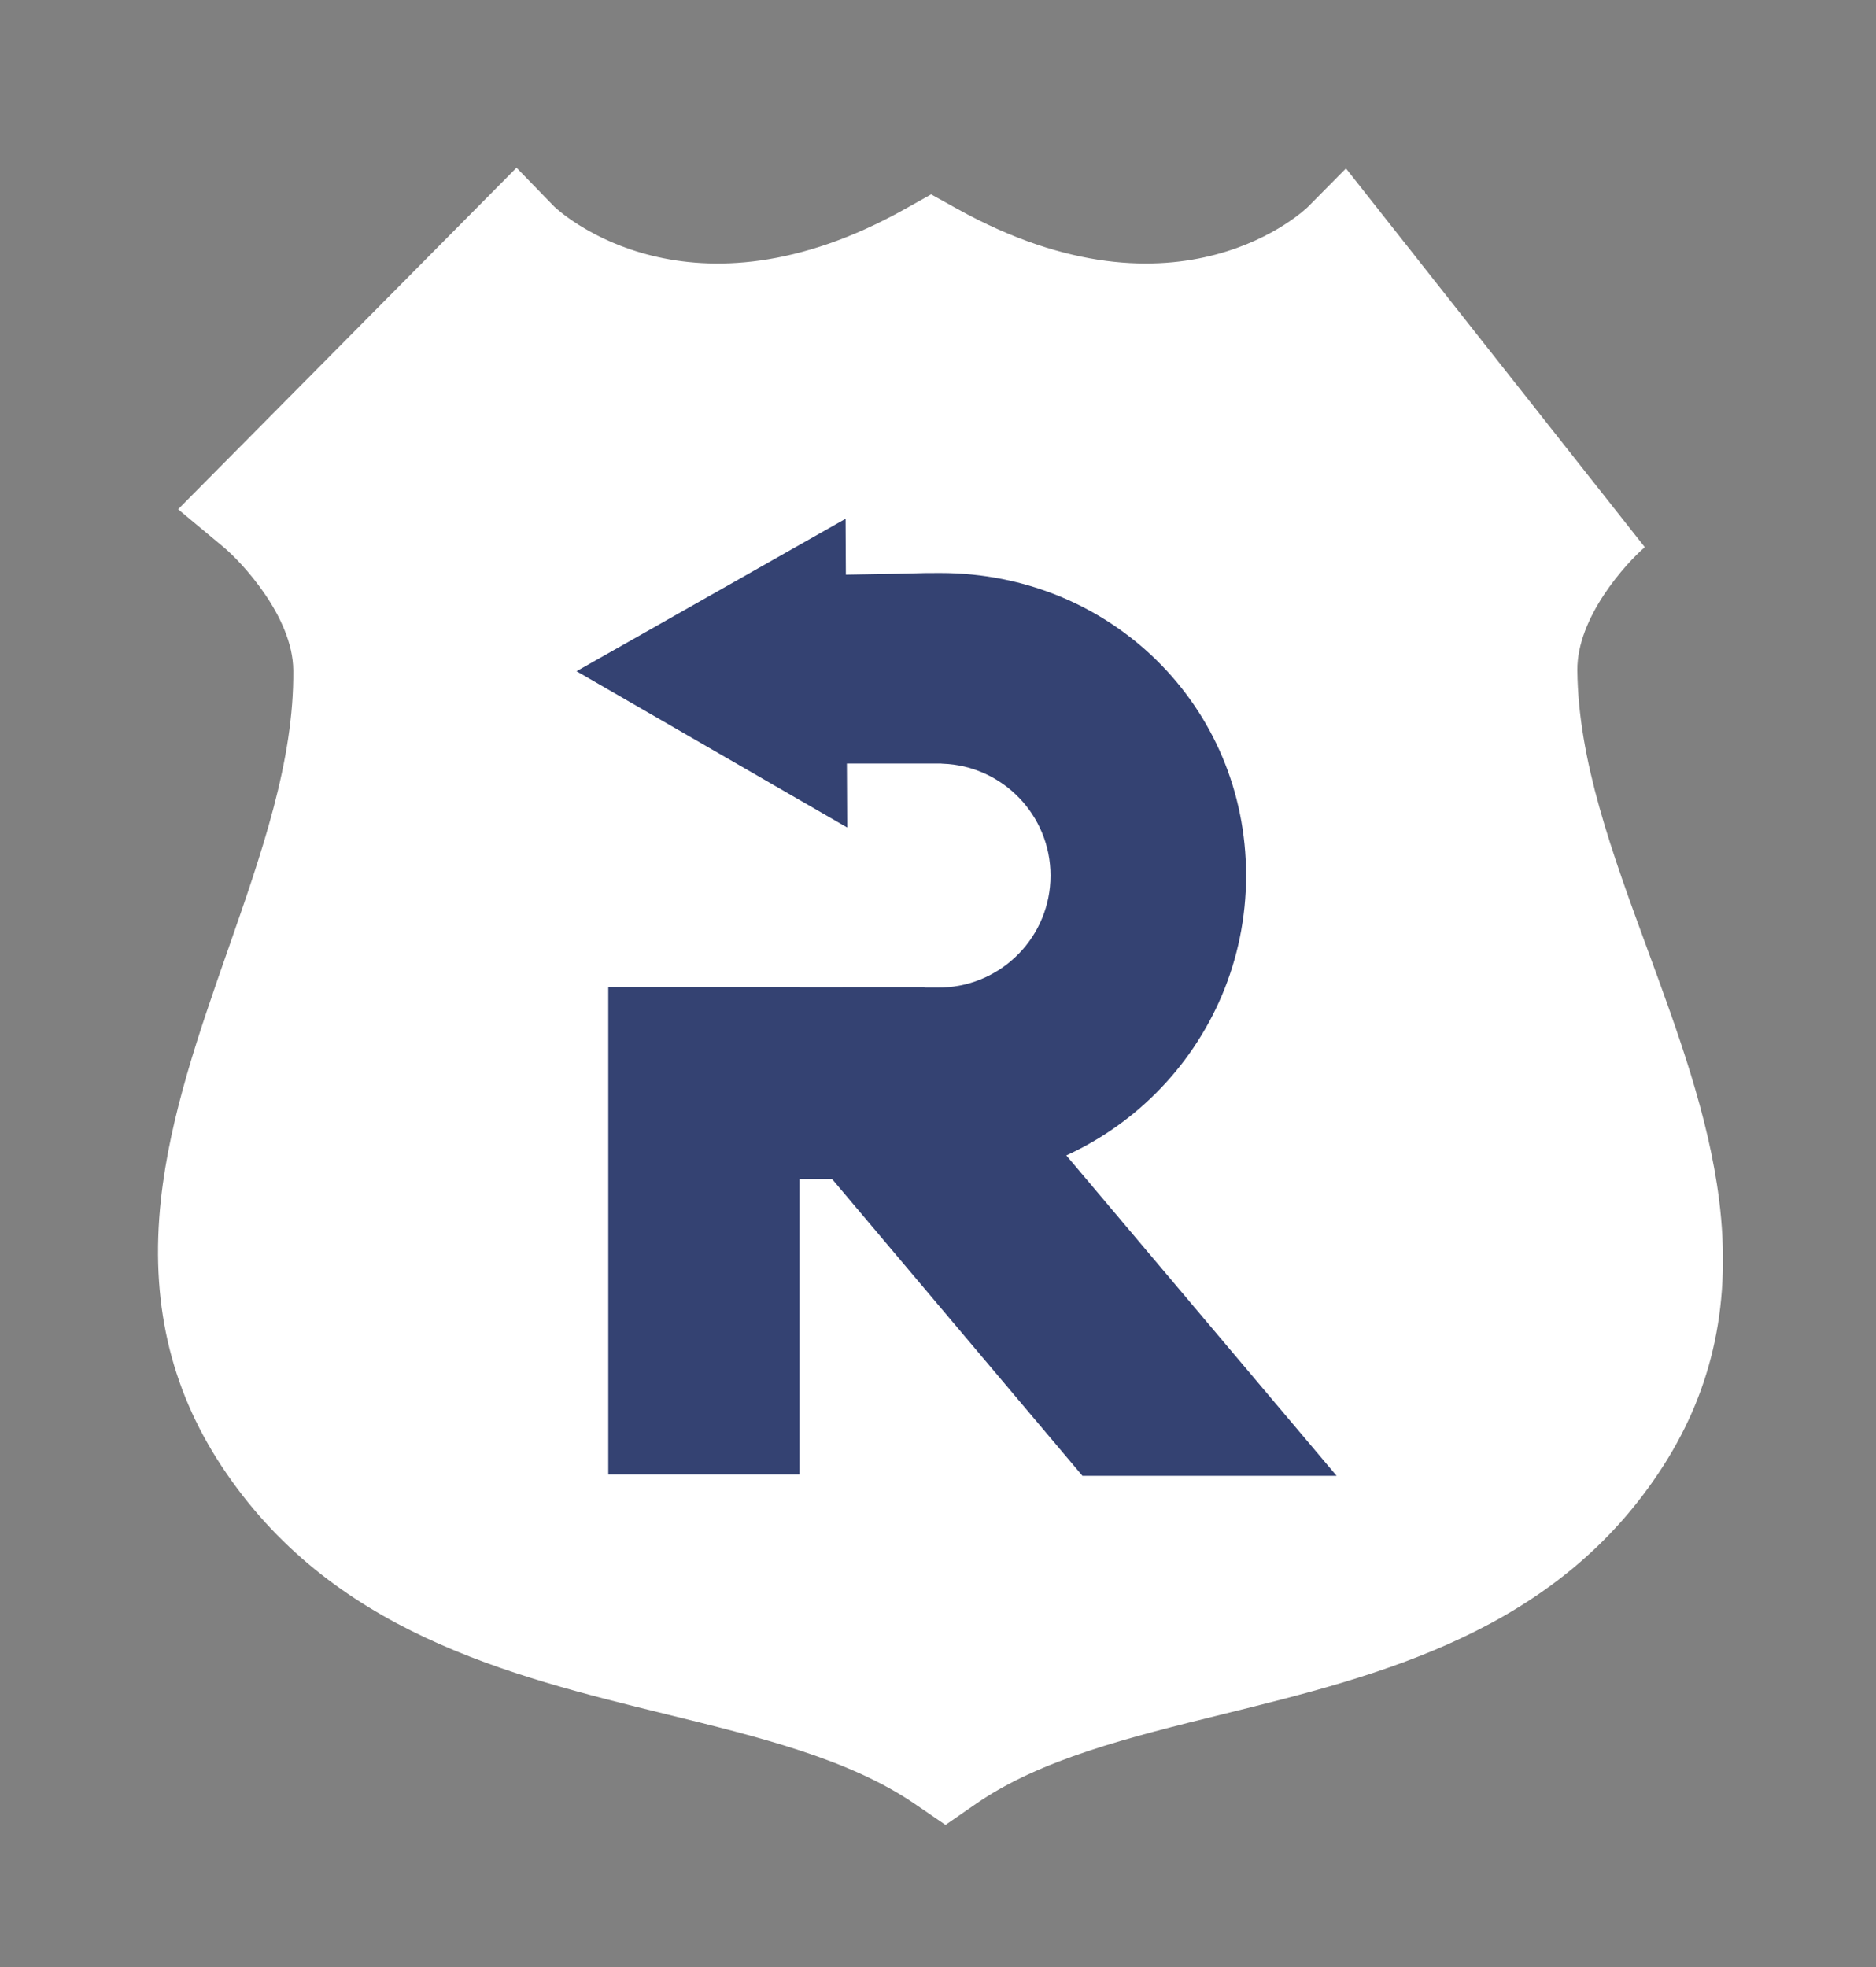 <?xml version="1.0" encoding="utf-8"?>
<svg viewBox="-266.146 677.044 594.759 623.614" xmlns="http://www.w3.org/2000/svg">
  <rect x="-266.146" y="677.044" width="594.759" height="623.614" fill="#808080" stroke="none"/>
  <g transform="matrix(1.471, 0, 0.013, 1.471, -918.078, 623.255)" style="">
    <g id="g3012" transform="matrix(0.222, 0, 0, 0.222, 148.704, 149.345)">
      <g id="flowRoot3866" style="fill:#000000" transform="matrix(1.4 0 0 1.4 50.323 -336.14)"/>
      <g transform="matrix(3.141, 0, 0, 3.142, 1423.244, -345.217)" style="">
        <g>
          <path d="M 496.807 318.889 C 493.765 292.868 484.47 266.938 475.482 241.862 C 464.662 211.674 454.441 183.159 454.441 155.256 C 454.441 138.883 469.772 122.235 475.63 117.242 L 384.293 0.222 L 372.483 12.05 C 372.091 12.443 332.504 50.857 264.13 12.766 L 256.001 8.238 L 247.872 12.766 C 181.168 49.929 141.906 14.316 139.476 12.007 L 127.929 0 L 22.401 105.526 L 36.369 117.242 C 41.867 121.853 57.558 138.732 57.558 155.256 C 57.558 183.161 47.337 211.675 36.517 241.862 C 27.529 266.938 18.234 292.868 15.192 318.889 C 11.566 349.903 17.418 376.742 33.082 400.937 C 66.338 452.307 121.352 465.835 169.891 477.772 C 198.983 484.927 226.461 491.684 246.535 505.491 L 256 512 L 265.464 505.491 C 285.538 491.686 313.017 484.927 342.108 477.772 C 390.647 465.835 445.661 452.307 478.917 400.938 C 494.581 376.742 500.434 349.904 496.807 318.889 Z" style="stroke-width: 72.554px; paint-order: fill; fill: rgb(255, 255, 255);"/>
          <path d="M 509.369 420.653 C 488.259 451.094 458.84 474.176 431.703 486.96 C 404.48 499.784 375.041 507.031 350.772 512.999 C 321.681 520.154 300.15 524.244 286.021 535.381 L 256.001 556.028 L 225.977 535.38 C 211.851 524.242 190.32 520.154 161.228 512.999 C 136.958 507.031 107.519 499.784 80.296 486.96 C 53.159 474.176 23.74 451.093 2.63 420.652 C -6.69 405.743 -14.865 387.057 -18.541 370.198 C -22.186 353.481 -22.762 332.987 -20.839 314.677 C -16.856 284.641 -6.62 254.697 2.368 229.622 C 13.188 199.434 21.281 177.041 21.281 155.256 C 21.281 155.218 21.285 155.191 21.29 155.174 C 21.124 155.064 20.564 154.469 18.913 152.012 C 16.182 147.946 14.545 146.179 13.056 145.036 L -31.25 107.873 L 128.435 -51.809 L 154.077 -25.146 C 154.077 -25.146 164.464 -14.291 164.464 -14.291 C 165.39 -13.406 168.181 -10.515 178.248 -8.035 C 184.858 -6.407 189.102 -6.004 198.06 -7.27 C 208.181 -8.7 216.89 -11.081 230.219 -18.926 L 256.001 -33.287 L 281.785 -18.925 C 295.422 -10.882 304.282 -8.539 314.569 -7.19 C 323.638 -6 327.892 -6.477 334.524 -8.231 C 340.032 -9.688 342.154 -10.786 345.595 -12.965 C 347.29 -14.038 346.975 -13.753 346.863 -13.633 L 384.273 -51.101 L 543.249 107.873 L 512.911 133.32 L 499.162 144.851 C 497.427 146.233 495.706 148.088 493.003 152.134 C 491.451 154.457 490.891 155.071 490.713 155.194 C 490.716 155.21 490.718 155.23 490.718 155.256 C 490.718 177.039 498.811 199.434 509.631 229.622 C 518.619 254.697 528.855 284.641 532.838 314.676 C 534.761 332.988 534.185 353.481 530.54 370.199 C 526.864 387.058 518.689 405.744 509.369 420.653 Z M 116.13 110.34 C 116.535 111.264 117.081 112.511 117.803 114.162 C 122.971 125.985 120.155 120.016 121.269 123.279 L 390.839 124.201 C 391.887 121.039 389.111 127.381 394.127 115.321 C 395.049 113.104 395.683 111.586 396.106 110.578 L 375.192 89.663 C 371.923 90.924 379.949 88.525 365.118 93.198 C 352.017 96.89 331.554 100.341 310.739 98.871 C 291.094 97.484 281.237 97.711 256.035 85.671 C 236.167 93.37 220.905 97.483 201.26 98.87 C 180.446 100.34 159.984 96.89 146.884 93.199 C 132.052 88.526 140.078 90.924 136.808 89.663 Z M 427.353 346.046 C 428.643 339.146 428.628 334.411 427.547 325.924 C 425.313 308.374 418.568 289.589 409.888 265.376 C 402.309 244.163 402.051 243.792 398.787 232.837 L 114.305 232.525 C 110.146 244.551 108.543 246.449 102.11 265.374 C 93.431 289.587 86.686 308.374 84.451 325.925 C 83.371 334.412 83.355 339.147 84.645 346.047 C 85.952 353.034 86.9 356.568 91.573 363.071 C 100.057 378.393 110.041 384.186 126.838 391.851 C 143.869 399.624 163.21 404.374 186.529 410.11 C 213.511 416.743 232.703 421.905 255.999 431.903 C 279.296 421.905 298.49 416.744 325.468 410.11 C 348.787 404.375 368.129 399.624 385.161 391.85 C 401.958 384.185 411.942 378.393 420.424 363.072 C 425.099 356.568 426.047 353.033 427.353 346.046 Z" style="fill: none;"/>
          <path d="M 479.337 401.21 C 445.931 452.686 390.766 466.321 342.227 478.258 C 313.136 485.413 285.739 492.135 265.747 505.903 L 256 512.607 L 246.252 505.903 C 226.26 492.133 198.864 485.413 169.772 478.258 C 121.233 466.321 66.068 452.686 32.662 401.209 C 16.964 376.931 11.073 349.927 14.695 318.831 C 17.75 292.755 27.058 266.769 36.046 241.693 C 46.866 211.506 57.058 183.077 57.058 155.256 C 57.058 138.902 41.523 122.215 36.048 117.625 L 21.662 105.558 L 127.936 -0.714 L 139.829 11.652 C 141.077 12.837 151.349 22.185 169.691 26.703 C 188.087 31.234 214.395 30.879 247.629 12.329 L 256.001 7.666 L 264.373 12.329 C 298.438 31.343 325.241 31.231 343.672 26.356 C 362.046 21.496 371.936 11.89 372.129 11.697 L 384.293 -0.485 L 490.337 105.558 L 475.953 117.624 C 470.115 122.598 454.941 139.052 454.941 155.256 C 454.941 183.075 465.133 211.505 475.953 241.693 C 484.941 266.769 494.249 292.755 497.304 318.831 C 500.927 349.928 495.035 376.931 479.337 401.21 Z M 496.31 318.947 C 493.281 292.981 483.999 267.107 475.011 242.031 C 464.191 211.843 453.941 183.243 453.941 155.256 C 453.941 138.714 469.426 121.875 475.306 116.861 L 488.859 105.494 L 384.293 0.929 L 372.837 12.403 C 372.638 12.603 362.539 22.4 343.928 27.323 C 325.374 32.23 298.196 32.28 263.887 13.203 L 256.001 8.81 L 248.115 13.203 C 214.645 31.816 187.97 32.236 169.452 27.674 C 150.879 23.099 140.351 13.528 139.132 12.369 L 127.922 0.714 L 23.14 105.494 L 36.69 116.859 C 42.211 121.491 58.058 138.562 58.058 155.256 C 58.058 183.245 47.808 211.844 36.988 242.031 C 28 267.107 18.718 292.981 15.689 318.947 C 12.059 349.879 17.872 376.553 33.502 400.665 C 66.608 451.928 121.471 465.349 170.01 477.286 C 199.102 484.441 226.662 491.235 246.818 505.079 L 256 511.393 L 265.181 505.079 C 285.337 491.237 312.898 484.441 341.989 477.286 C 390.528 465.349 445.391 451.928 478.497 400.666 C 494.127 376.553 499.941 349.88 496.31 318.947 Z M 129.519 45.492 C 136.313 49.771 145.575 54.498 157.221 57.904 C 178.986 64.285 213.198 67.037 255.777 45.785 L 256 45.674 L 256.223 45.785 C 298.802 67.039 333.012 64.286 354.779 57.904 C 366.425 54.497 375.687 49.77 382.481 45.492 L 382.818 45.279 L 442.179 104.64 L 441.89 104.99 C 432.993 115.781 422.645 132.329 421.63 152.024 L 421.606 152.497 L 90.392 152.497 L 90.368 152.023 C 89.354 132.33 79.006 115.781 70.108 104.99 L 69.819 104.64 L 129.182 45.279 Z M 71.168 104.705 C 80.036 115.555 90.112 131.773 91.339 151.497 L 420.659 151.497 C 421.883 131.778 431.96 115.56 440.83 104.705 L 382.675 46.55 C 375.872 50.795 366.793 55.423 355.061 58.864 C 333.192 65.264 298.841 68.096 256 46.791 C 213.262 67.974 178.806 65.263 156.939 58.864 C 145.207 55.424 136.128 50.796 129.325 46.55 Z M 451.297 383.058 C 425.092 423.412 380.889 434.353 334.25 445.823 C 307.273 452.457 279.55 459.266 256.246 472.494 L 255.999 472.634 L 255.752 472.494 C 232.448 459.266 204.727 452.456 177.748 445.823 C 131.11 434.353 86.908 423.414 60.701 383.058 C 35.166 343.434 50.131 301.391 67.489 252.965 C 75.393 230.913 83.47 208.377 87.614 185.312 L 87.688 184.9 L 424.309 184.9 L 424.383 185.312 C 428.527 208.377 436.604 230.913 444.508 252.965 C 461.868 301.391 476.833 343.432 451.297 383.058 Z M 443.566 253.303 C 435.662 231.251 427.661 208.903 423.473 185.9 L 88.524 185.9 C 84.336 208.903 76.335 231.251 68.431 253.303 C 51.073 301.729 36.056 343.33 61.541 382.514 C 87.448 422.656 131.348 433.381 177.986 444.851 C 204.965 451.484 232.567 458.206 255.999 471.485 C 279.379 458.298 307.035 451.485 334.012 444.851 C 380.651 433.381 424.552 422.654 450.457 382.514 C 475.943 343.329 460.926 301.729 443.566 253.303 Z" style="fill: none; paint-order: fill;"/>
          <path d="M 479.337 401.21 C 445.931 452.686 390.766 466.321 342.227 478.258 C 313.136 485.413 285.739 492.135 265.747 505.903 L 256 512.607 L 246.252 505.903 C 226.26 492.133 198.864 485.413 169.772 478.258 C 121.233 466.321 66.068 452.686 32.662 401.209 C 16.964 376.931 11.073 349.927 14.695 318.831 C 17.75 292.755 27.058 266.769 36.046 241.693 C 46.866 211.506 57.058 183.077 57.058 155.256 C 57.058 138.902 41.523 122.215 36.048 117.625 L 21.662 105.558 L 127.936 -0.714 L 139.829 11.652 C 141.077 12.837 151.349 22.185 169.691 26.703 C 188.087 31.234 214.395 30.879 247.629 12.329 L 256.001 7.666 L 264.373 12.329 C 298.438 31.343 325.241 31.231 343.672 26.356 C 362.046 21.496 371.936 11.89 372.129 11.697 L 384.293 -0.485 L 490.337 105.558 L 475.953 117.624 C 470.115 122.598 454.941 139.052 454.941 155.256 C 454.941 183.075 465.133 211.505 475.953 241.693 C 484.941 266.769 494.249 292.755 497.304 318.831 C 500.927 349.928 495.035 376.931 479.337 401.21 Z M 496.31 318.947 C 493.281 292.981 483.999 267.107 475.011 242.031 C 464.191 211.843 453.941 183.243 453.941 155.256 C 453.941 138.714 469.426 121.875 475.306 116.861 L 488.859 105.494 L 384.293 0.929 L 372.837 12.403 C 372.638 12.603 362.539 22.4 343.928 27.323 C 325.374 32.23 298.196 32.28 263.887 13.203 L 256.001 8.81 L 248.115 13.203 C 214.645 31.816 187.97 32.236 169.452 27.674 C 150.879 23.099 140.351 13.528 139.132 12.369 L 127.922 0.714 L 23.14 105.494 L 36.69 116.859 C 42.211 121.491 58.058 138.562 58.058 155.256 C 58.058 183.245 47.808 211.844 36.988 242.031 C 28 267.107 18.718 292.981 15.689 318.947 C 12.059 349.879 17.872 376.553 33.502 400.665 C 66.608 451.928 121.471 465.349 170.01 477.286 C 199.102 484.441 226.662 491.235 246.818 505.079 L 256 511.393 L 265.181 505.079 C 285.337 491.237 312.898 484.441 341.989 477.286 C 390.528 465.349 445.391 451.928 478.497 400.666 C 494.127 376.553 499.941 349.88 496.31 318.947 Z M 129.519 45.492 C 136.313 49.771 145.575 54.498 157.221 57.904 C 178.986 64.285 213.198 67.037 255.777 45.785 L 256 45.674 L 256.223 45.785 C 298.802 67.039 333.012 64.286 354.779 57.904 C 366.425 54.497 375.687 49.77 382.481 45.492 L 382.818 45.279 L 442.179 104.64 L 441.89 104.99 C 432.993 115.781 422.645 132.329 421.63 152.024 L 421.606 152.497 L 90.392 152.497 L 90.368 152.023 C 89.354 132.33 79.006 115.781 70.108 104.99 L 69.819 104.64 L 129.182 45.279 Z M 71.168 104.705 C 80.036 115.555 90.112 131.773 91.339 151.497 L 420.659 151.497 C 421.883 131.778 431.96 115.56 440.83 104.705 L 382.675 46.55 C 375.872 50.795 366.793 55.423 355.061 58.864 C 333.192 65.264 298.841 68.096 256 46.791 C 213.262 67.974 178.806 65.263 156.939 58.864 C 145.207 55.424 136.128 50.796 129.325 46.55 Z M 451.297 383.058 C 425.092 423.412 380.889 434.353 334.25 445.823 C 307.273 452.457 279.55 459.266 256.246 472.494 L 255.999 472.634 L 255.752 472.494 C 232.448 459.266 204.727 452.456 177.748 445.823 C 131.11 434.353 86.908 423.414 60.701 383.058 C 35.166 343.434 50.131 301.391 67.489 252.965 C 75.393 230.913 83.47 208.377 87.614 185.312 L 87.688 184.9 L 424.309 184.9 L 424.383 185.312 C 428.527 208.377 436.604 230.913 444.508 252.965 C 461.868 301.391 476.833 343.432 451.297 383.058 Z M 443.566 253.303 C 435.662 231.251 427.661 208.903 423.473 185.9 L 88.524 185.9 C 84.336 208.903 76.335 231.251 68.431 253.303 C 51.073 301.729 36.056 343.33 61.541 382.514 C 87.448 422.656 131.348 433.381 177.986 444.851 C 204.965 451.484 232.567 458.206 255.999 471.485 C 279.379 458.298 307.035 451.485 334.012 444.851 C 380.651 433.381 424.552 422.654 450.457 382.514 C 475.943 343.329 460.926 301.729 443.566 253.303 Z" style="fill: none; paint-order: fill;"/>
          <path d="M 479.337 401.21 C 445.931 452.686 390.766 466.321 342.227 478.258 C 313.136 485.413 285.739 492.135 265.747 505.903 L 256 512.607 L 246.252 505.903 C 226.26 492.133 198.864 485.413 169.772 478.258 C 121.233 466.321 66.068 452.686 32.662 401.209 C 16.964 376.931 11.073 349.927 14.695 318.831 C 17.75 292.755 27.058 266.769 36.046 241.693 C 46.866 211.506 57.058 183.077 57.058 155.256 C 57.058 138.902 41.523 122.215 36.048 117.625 L 21.662 105.558 L 127.936 -0.714 L 139.829 11.652 C 141.077 12.837 151.349 22.185 169.691 26.703 C 188.087 31.234 214.395 30.879 247.629 12.329 L 256.001 7.666 L 264.373 12.329 C 298.438 31.343 325.241 31.231 343.672 26.356 C 362.046 21.496 371.936 11.89 372.129 11.697 L 384.293 -0.485 L 490.337 105.558 L 475.953 117.624 C 470.115 122.598 454.941 139.052 454.941 155.256 C 454.941 183.075 465.133 211.505 475.953 241.693 C 484.941 266.769 494.249 292.755 497.304 318.831 C 500.927 349.928 495.035 376.931 479.337 401.21 Z M 496.31 318.947 C 493.281 292.981 483.999 267.107 475.011 242.031 C 464.191 211.843 453.941 183.243 453.941 155.256 C 453.941 138.714 469.426 121.875 475.306 116.861 L 488.859 105.494 L 384.293 0.929 L 372.837 12.403 C 372.638 12.603 362.539 22.4 343.928 27.323 C 325.374 32.23 298.196 32.28 263.887 13.203 L 256.001 8.81 L 248.115 13.203 C 214.645 31.816 187.97 32.236 169.452 27.674 C 150.879 23.099 140.351 13.528 139.132 12.369 L 127.922 0.714 L 23.14 105.494 L 36.69 116.859 C 42.211 121.491 58.058 138.562 58.058 155.256 C 58.058 183.245 47.808 211.844 36.988 242.031 C 28 267.107 18.718 292.981 15.689 318.947 C 12.059 349.879 17.872 376.553 33.502 400.665 C 66.608 451.928 121.471 465.349 170.01 477.286 C 199.102 484.441 226.662 491.235 246.818 505.079 L 256 511.393 L 265.181 505.079 C 285.337 491.237 312.898 484.441 341.989 477.286 C 390.528 465.349 445.391 451.928 478.497 400.666 C 494.127 376.553 499.941 349.88 496.31 318.947 Z M 129.519 45.492 C 136.313 49.771 145.575 54.498 157.221 57.904 C 178.986 64.285 213.198 67.037 255.777 45.785 L 256 45.674 L 256.223 45.785 C 298.802 67.039 333.012 64.286 354.779 57.904 C 366.425 54.497 375.687 49.77 382.481 45.492 L 382.818 45.279 L 442.179 104.64 L 441.89 104.99 C 432.993 115.781 422.645 132.329 421.63 152.024 L 421.606 152.497 L 90.392 152.497 L 90.368 152.023 C 89.354 132.33 79.006 115.781 70.108 104.99 L 69.819 104.64 L 129.182 45.279 Z M 71.168 104.705 C 80.036 115.555 90.112 131.773 91.339 151.497 L 420.659 151.497 C 421.883 131.778 431.96 115.56 440.83 104.705 L 382.675 46.55 C 375.872 50.795 366.793 55.423 355.061 58.864 C 333.192 65.264 298.841 68.096 256 46.791 C 213.262 67.974 178.806 65.263 156.939 58.864 C 145.207 55.424 136.128 50.796 129.325 46.55 Z M 451.297 383.058 C 425.092 423.412 380.889 434.353 334.25 445.823 C 307.273 452.457 279.55 459.266 256.246 472.494 L 255.999 472.634 L 255.752 472.494 C 232.448 459.266 204.727 452.456 177.748 445.823 C 131.11 434.353 86.908 423.414 60.701 383.058 C 35.166 343.434 50.131 301.391 67.489 252.965 C 75.393 230.913 83.47 208.377 87.614 185.312 L 87.688 184.9 L 424.309 184.9 L 424.383 185.312 C 428.527 208.377 436.604 230.913 444.508 252.965 C 461.868 301.391 476.833 343.432 451.297 383.058 Z M 443.566 253.303 C 435.662 231.251 427.661 208.903 423.473 185.9 L 88.524 185.9 C 84.336 208.903 76.335 231.251 68.431 253.303 C 51.073 301.729 36.056 343.33 61.541 382.514 C 87.448 422.656 131.348 433.381 177.986 444.851 C 204.965 451.484 232.567 458.206 255.999 471.485 C 279.379 458.298 307.035 451.485 334.012 444.851 C 380.651 433.381 424.552 422.654 450.457 382.514 C 475.943 343.329 460.926 301.729 443.566 253.303 Z" style="fill: none; paint-order: fill;"/>
          <path d="M 479.337 401.21 C 445.931 452.686 390.766 466.321 342.227 478.258 C 313.136 485.413 285.739 492.135 265.747 505.903 L 256 512.607 L 246.252 505.903 C 226.26 492.133 198.864 485.413 169.772 478.258 C 121.233 466.321 66.068 452.686 32.662 401.209 C 16.964 376.931 11.073 349.927 14.695 318.831 C 17.75 292.755 27.058 266.769 36.046 241.693 C 46.866 211.506 57.058 183.077 57.058 155.256 C 57.058 138.902 41.523 122.215 36.048 117.625 L 21.662 105.558 L 127.936 -0.714 L 139.829 11.652 C 141.077 12.837 151.349 22.185 169.691 26.703 C 188.087 31.234 214.395 30.879 247.629 12.329 L 256.001 7.666 L 264.373 12.329 C 298.438 31.343 325.241 31.231 343.672 26.356 C 362.046 21.496 371.936 11.89 372.129 11.697 L 384.293 -0.485 L 490.337 105.558 L 475.953 117.624 C 470.115 122.598 454.941 139.052 454.941 155.256 C 454.941 183.075 465.133 211.505 475.953 241.693 C 484.941 266.769 494.249 292.755 497.304 318.831 C 500.927 349.928 495.035 376.931 479.337 401.21 Z M 496.31 318.947 C 493.281 292.981 483.999 267.107 475.011 242.031 C 464.191 211.843 453.941 183.243 453.941 155.256 C 453.941 138.714 469.426 121.875 475.306 116.861 L 488.859 105.494 L 384.293 0.929 L 372.837 12.403 C 372.638 12.603 362.539 22.4 343.928 27.323 C 325.374 32.23 298.196 32.28 263.887 13.203 L 256.001 8.81 L 248.115 13.203 C 214.645 31.816 187.97 32.236 169.452 27.674 C 150.879 23.099 140.351 13.528 139.132 12.369 L 127.922 0.714 L 23.14 105.494 L 36.69 116.859 C 42.211 121.491 58.058 138.562 58.058 155.256 C 58.058 183.245 47.808 211.844 36.988 242.031 C 28 267.107 18.718 292.981 15.689 318.947 C 12.059 349.879 17.872 376.553 33.502 400.665 C 66.608 451.928 121.471 465.349 170.01 477.286 C 199.102 484.441 226.662 491.235 246.818 505.079 L 256 511.393 L 265.181 505.079 C 285.337 491.237 312.898 484.441 341.989 477.286 C 390.528 465.349 445.391 451.928 478.497 400.666 C 494.127 376.553 499.941 349.88 496.31 318.947 Z M 129.519 45.492 C 136.313 49.771 145.575 54.498 157.221 57.904 C 178.986 64.285 213.198 67.037 255.777 45.785 L 256 45.674 L 256.223 45.785 C 298.802 67.039 333.012 64.286 354.779 57.904 C 366.425 54.497 375.687 49.77 382.481 45.492 L 382.818 45.279 L 442.179 104.64 L 441.89 104.99 C 432.993 115.781 422.645 132.329 421.63 152.024 L 421.606 152.497 L 90.392 152.497 L 90.368 152.023 C 89.354 132.33 79.006 115.781 70.108 104.99 L 69.819 104.64 L 129.182 45.279 Z M 71.168 104.705 C 80.036 115.555 90.112 131.773 91.339 151.497 L 420.659 151.497 C 421.883 131.778 431.96 115.56 440.83 104.705 L 382.675 46.55 C 375.872 50.795 366.793 55.423 355.061 58.864 C 333.192 65.264 298.841 68.096 256 46.791 C 213.262 67.974 178.806 65.263 156.939 58.864 C 145.207 55.424 136.128 50.796 129.325 46.55 Z M 451.297 383.058 C 425.092 423.412 380.889 434.353 334.25 445.823 C 307.273 452.457 279.55 459.266 256.246 472.494 L 255.999 472.634 L 255.752 472.494 C 232.448 459.266 204.727 452.456 177.748 445.823 C 131.11 434.353 86.908 423.414 60.701 383.058 C 35.166 343.434 50.131 301.391 67.489 252.965 C 75.393 230.913 83.47 208.377 87.614 185.312 L 87.688 184.9 L 424.309 184.9 L 424.383 185.312 C 428.527 208.377 436.604 230.913 444.508 252.965 C 461.868 301.391 476.833 343.432 451.297 383.058 Z M 443.566 253.303 C 435.662 231.251 427.661 208.903 423.473 185.9 L 88.524 185.9 C 84.336 208.903 76.335 231.251 68.431 253.303 C 51.073 301.729 36.056 343.33 61.541 382.514 C 87.448 422.656 131.348 433.381 177.986 444.851 C 204.965 451.484 232.567 458.206 255.999 471.485 C 279.379 458.298 307.035 451.485 334.012 444.851 C 380.651 433.381 424.552 422.654 450.457 382.514 C 475.943 343.329 460.926 301.729 443.566 253.303 Z" style="fill: none; paint-order: fill;"/>
          <path d="M 479.337 401.21 C 445.931 452.686 390.766 466.321 342.227 478.258 C 313.136 485.413 285.739 492.135 265.747 505.903 L 256 512.607 L 246.252 505.903 C 226.26 492.133 198.864 485.413 169.772 478.258 C 121.233 466.321 66.068 452.686 32.662 401.209 C 16.964 376.931 11.073 349.927 14.695 318.831 C 17.75 292.755 27.058 266.769 36.046 241.693 C 46.866 211.506 57.058 183.077 57.058 155.256 C 57.058 138.902 41.523 122.215 36.048 117.625 L 21.662 105.558 L 127.936 -0.714 L 139.829 11.652 C 141.077 12.837 151.349 22.185 169.691 26.703 C 188.087 31.234 214.395 30.879 247.629 12.329 L 256.001 7.666 L 264.373 12.329 C 298.438 31.343 325.241 31.231 343.672 26.356 C 362.046 21.496 371.936 11.89 372.129 11.697 L 384.293 -0.485 L 490.337 105.558 L 475.953 117.624 C 470.115 122.598 454.941 139.052 454.941 155.256 C 454.941 183.075 465.133 211.505 475.953 241.693 C 484.941 266.769 494.249 292.755 497.304 318.831 C 500.927 349.928 495.035 376.931 479.337 401.21 Z M 496.31 318.947 C 493.281 292.981 483.999 267.107 475.011 242.031 C 464.191 211.843 453.941 183.243 453.941 155.256 C 453.941 138.714 469.426 121.875 475.306 116.861 L 488.859 105.494 L 384.293 0.929 L 372.837 12.403 C 372.638 12.603 362.539 22.4 343.928 27.323 C 325.374 32.23 298.196 32.28 263.887 13.203 L 256.001 8.81 L 248.115 13.203 C 214.645 31.816 187.97 32.236 169.452 27.674 C 150.879 23.099 140.351 13.528 139.132 12.369 L 127.922 0.714 L 23.14 105.494 L 36.69 116.859 C 42.211 121.491 58.058 138.562 58.058 155.256 C 58.058 183.245 47.808 211.844 36.988 242.031 C 28 267.107 18.718 292.981 15.689 318.947 C 12.059 349.879 17.872 376.553 33.502 400.665 C 66.608 451.928 121.471 465.349 170.01 477.286 C 199.102 484.441 226.662 491.235 246.818 505.079 L 256 511.393 L 265.181 505.079 C 285.337 491.237 312.898 484.441 341.989 477.286 C 390.528 465.349 445.391 451.928 478.497 400.666 C 494.127 376.553 499.941 349.88 496.31 318.947 Z M 129.519 45.492 C 136.313 49.771 145.575 54.498 157.221 57.904 C 178.986 64.285 213.198 67.037 255.777 45.785 L 256 45.674 L 256.223 45.785 C 298.802 67.039 333.012 64.286 354.779 57.904 C 366.425 54.497 375.687 49.77 382.481 45.492 L 382.818 45.279 L 442.179 104.64 L 441.89 104.99 C 432.993 115.781 422.645 132.329 421.63 152.024 L 421.606 152.497 L 90.392 152.497 L 90.368 152.023 C 89.354 132.33 79.006 115.781 70.108 104.99 L 69.819 104.64 L 129.182 45.279 Z M 71.168 104.705 C 80.036 115.555 90.112 131.773 91.339 151.497 L 420.659 151.497 C 421.883 131.778 431.96 115.56 440.83 104.705 L 382.675 46.55 C 375.872 50.795 366.793 55.423 355.061 58.864 C 333.192 65.264 298.841 68.096 256 46.791 C 213.262 67.974 178.806 65.263 156.939 58.864 C 145.207 55.424 136.128 50.796 129.325 46.55 Z M 451.297 383.058 C 425.092 423.412 380.889 434.353 334.25 445.823 C 307.273 452.457 279.55 459.266 256.246 472.494 L 255.999 472.634 L 255.752 472.494 C 232.448 459.266 204.727 452.456 177.748 445.823 C 131.11 434.353 86.908 423.414 60.701 383.058 C 35.166 343.434 50.131 301.391 67.489 252.965 C 75.393 230.913 83.47 208.377 87.614 185.312 L 87.688 184.9 L 424.309 184.9 L 424.383 185.312 C 428.527 208.377 436.604 230.913 444.508 252.965 C 461.868 301.391 476.833 343.432 451.297 383.058 Z M 443.566 253.303 C 435.662 231.251 427.661 208.903 423.473 185.9 L 88.524 185.9 C 84.336 208.903 76.335 231.251 68.431 253.303 C 51.073 301.729 36.056 343.33 61.541 382.514 C 87.448 422.656 131.348 433.381 177.986 444.851 C 204.965 451.484 232.567 458.206 255.999 471.485 C 279.379 458.298 307.035 451.485 334.012 444.851 C 380.651 433.381 424.552 422.654 450.457 382.514 C 475.943 343.329 460.926 301.729 443.566 253.303 Z" style="fill: none; paint-order: fill;"/>
        </g>
      </g>
      <title id="bx-title-1">Route 66</title>
      <g transform="matrix(1.863, 0, 0, 1.863, -214.21, -569.093)"/>
    </g>
  </g>
  <g transform="matrix(1, 0, 0, 1, -632.448, 376.57)">
    <g transform="matrix(1, 0, 0, 1, -67.227, 45.013)">
      <g transform="matrix(1, 0, 0, 1, -33.623, -88.04)">
        <path d="M 660.5 656.877 L 720.134 656.877 L 720.134 656.918 L 759.965 656.918 L 857.369 772.367 L 889.837 810.851 L 810.569 810.851 L 787.96 784.053 L 765.352 757.256 L 742.743 730.458 L 720.134 703.661 L 720.134 810.404 L 660.5 810.404 Z M 650.94 556.284 L 692.836 532.548 L 713.784 520.679 L 734.732 508.811 L 734.988 556.885 L 735.117 580.921 L 735.245 604.958 L 714.169 592.79 L 693.092 580.621 L 672.016 568.453 Z" style="fill: rgb(52, 66, 114); stroke: rgb(52, 66, 114);"/>
      </g>
      <path d="M 828.083 533.023 C 828.083 559.809 817.226 584.059 799.673 601.613 C 782.119 619.166 757.869 630.023 731.083 630.023 C 725.863 630.023 720.738 629.611 715.741 628.816 C 710.744 628.022 705.874 626.847 701.162 625.32 L 701.162 597.161 L 701.162 569.002 C 701.162 569.002 708.85 569.006 716.589 569.007 C 724.328 569.009 732.118 569.009 732.324 569.002 L 732.4 569.002 L 732.476 569.002 L 732.476 568.999 L 732.476 568.997 C 742.094 568.631 750.746 564.491 756.993 558.016 C 763.24 551.541 767.083 542.731 767.083 533.023 C 767.083 523.314 763.24 514.504 756.992 508.029 C 750.745 501.554 742.092 497.414 732.473 497.049 L 732.473 497.03 L 732.473 497.011 L 716.818 497.011 L 701.162 497.011 L 701.162 467.579 L 701.162 438.148 C 716.485 437.91 721.503 437.776 723.997 437.701 C 726.49 437.626 726.458 437.61 731.678 437.61 C 758.464 437.61 782.565 448.07 799.97 465.227 C 817.375 482.384 828.083 506.237 828.083 533.023" style="fill: rgb(52, 66, 114); stroke: rgb(52, 66, 114);"/>
    </g>
    <rect x="589.163" y="654.882" width="66.946" height="18.882" style="fill: rgb(52, 66, 114); stroke: rgb(52, 66, 114);"/>
  </g>
</svg>